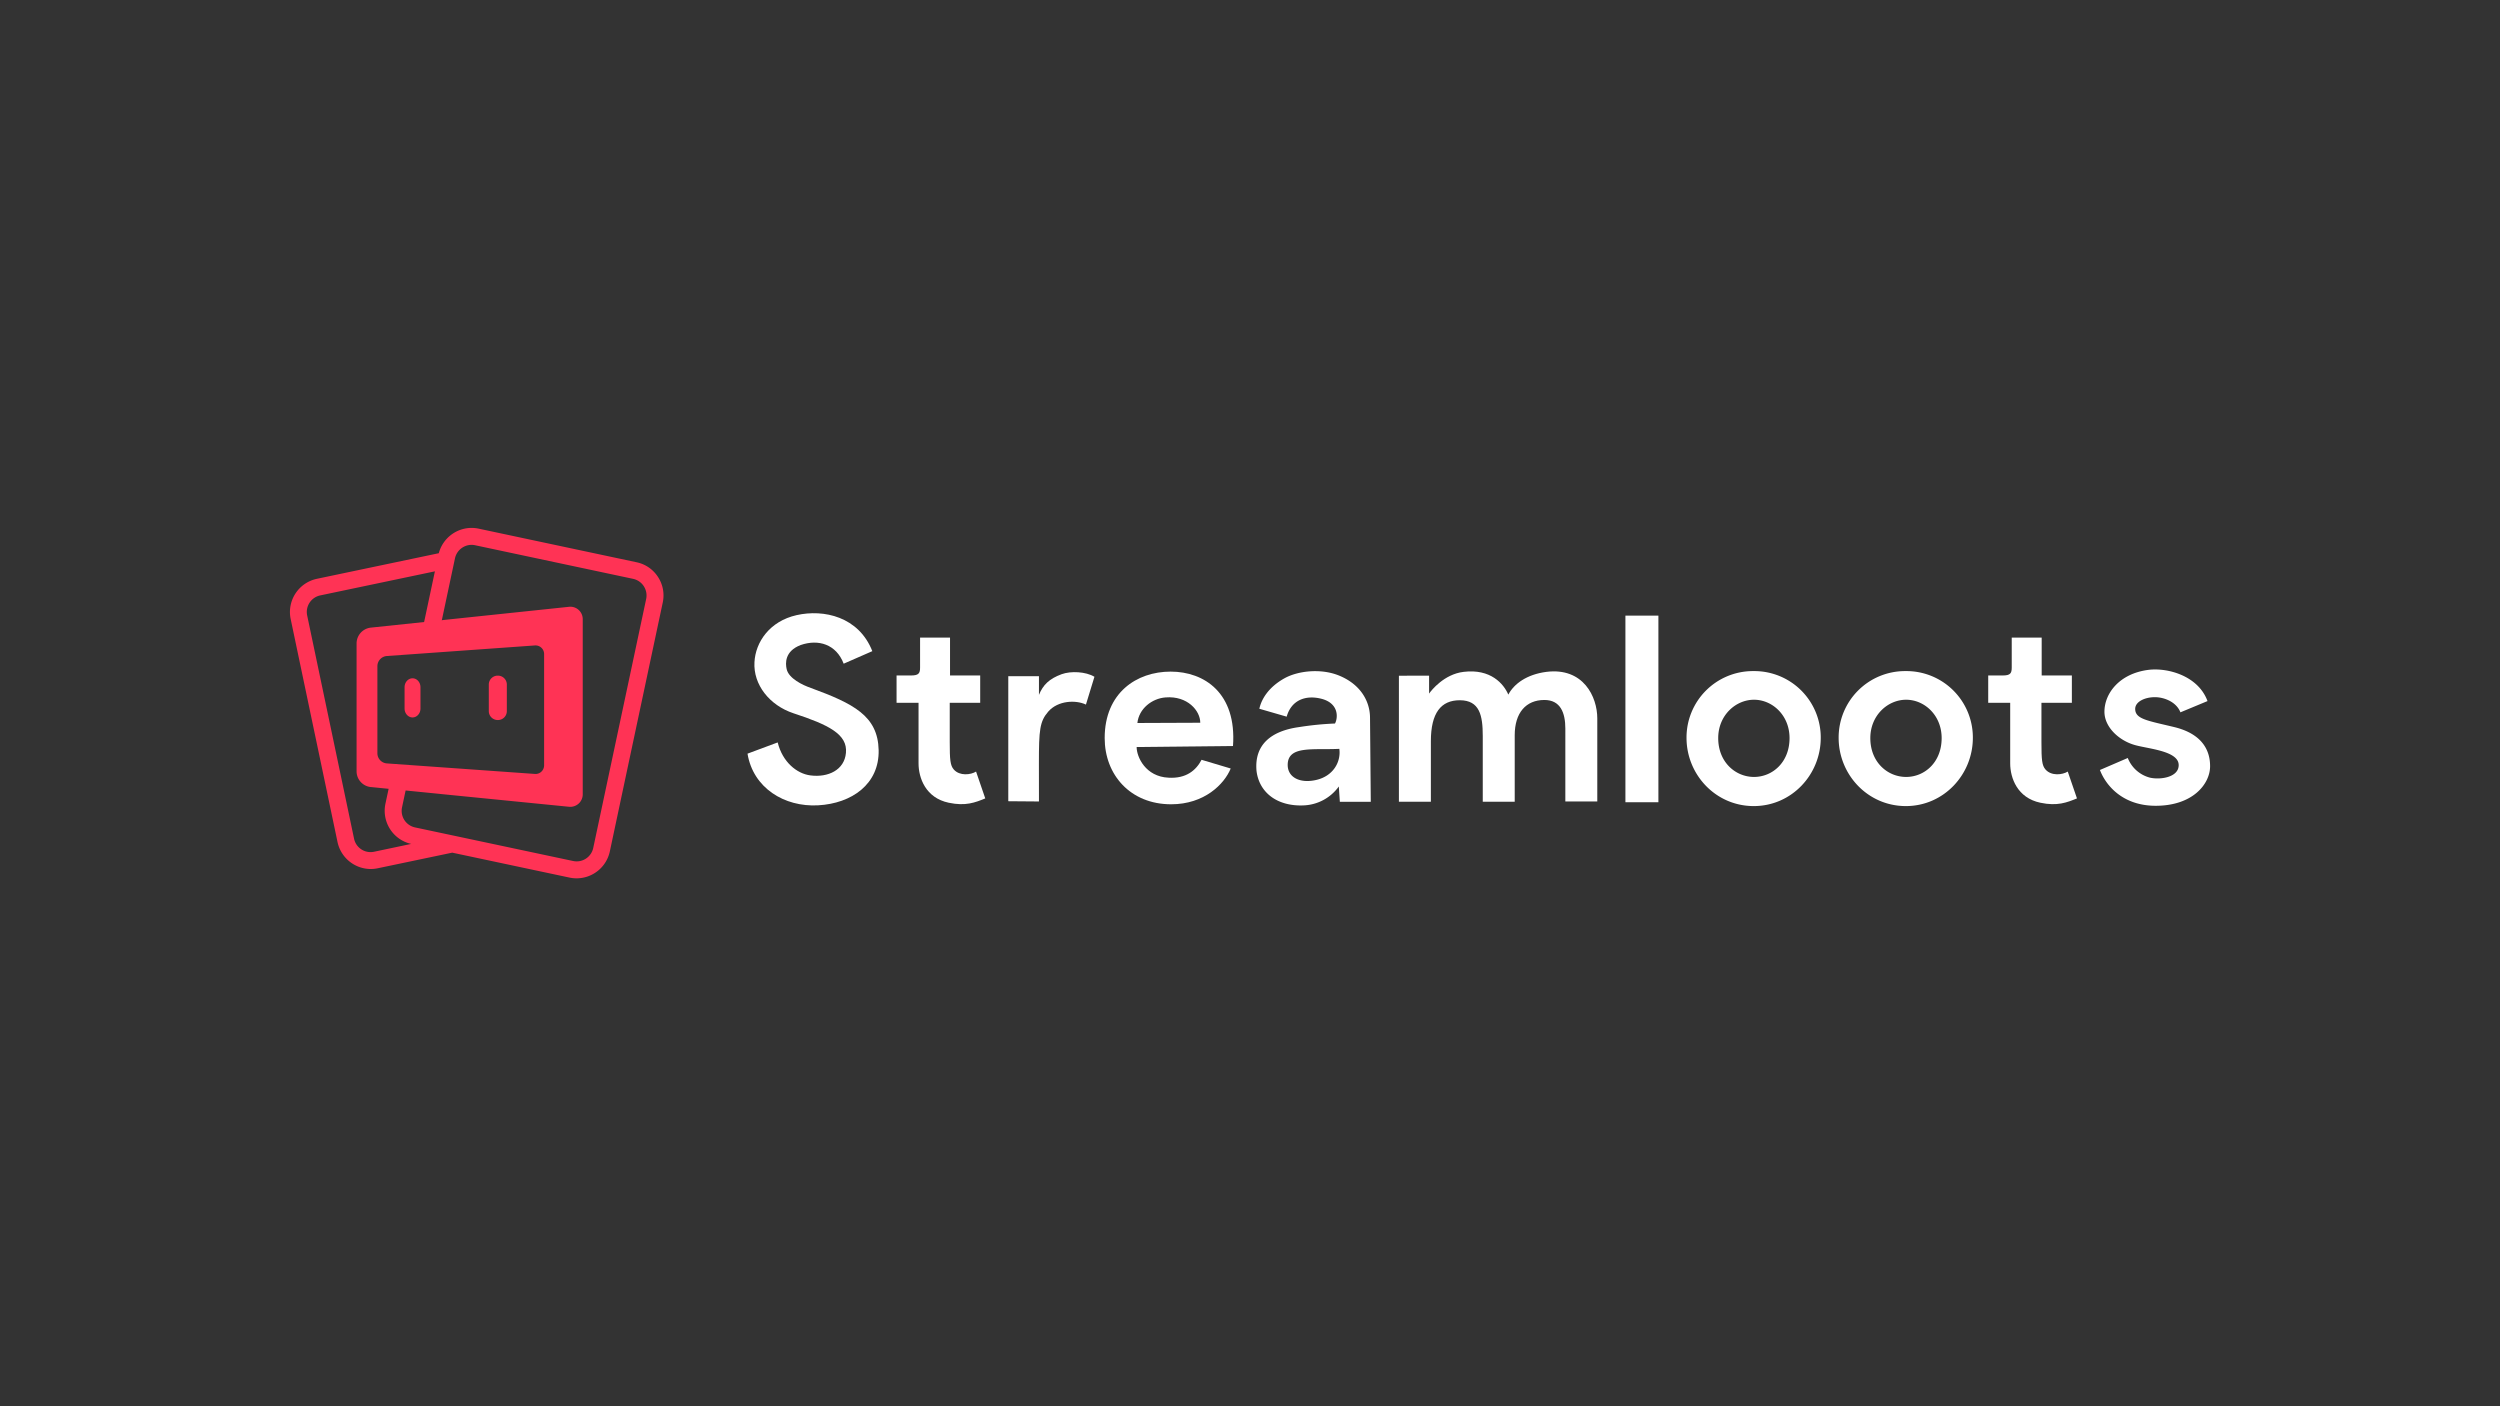 <svg id="Logo" xmlns="http://www.w3.org/2000/svg" viewBox="0 0 1920 1080"><rect x="0" y="0" width="1920" height="1080" fill="#333333" stroke="none"/><defs><style>.cls-1{fill:#fff;}.cls-2{fill:#f35;}</style></defs><path class="cls-1" d="M574.09,578.81l23.17-8.63c3.73,15.11,14.72,24,25.13,25.33,13.56,1.77,26.12-4.12,27.29-17.28,1.37-14.33-13.35-21.59-40.25-30.42-18.46-6.1-31-22-30-39.27.78-15.32,11.57-31.43,32.39-36.12s47.71,1.17,58.12,27.67l-22,9.63c-5.7-14.93-19.43-19.05-33-14.34-12.38,4.71-11.78,14.14-10.8,18.45,1.57,7.27,12.38,12.38,18.66,14.54,32.6,12,51.44,21.39,52,47.71.58,26.11-20.62,41-46.54,42.41S578.41,605.13,574.09,578.81Z"/><path class="cls-1" d="M728.61,616.5c-17.67-3.71-23.17-19-23.17-30.22V539.76H688.56v-21h11.19c5.88,0,6.87-1.77,6.87-6.08v-23h23v29.06h23.17v21H729.4V570c0,13.55.39,17.87,3.13,21,4.52,5.1,13,4.12,17.09,1.57l7.06,20.61C749,616.32,741.57,619.27,728.61,616.5Z"/><path class="cls-1" d="M797.92,615.53l-23.56-.19v-96h23.56v14.32c3.13-7.65,7.85-12.37,17.47-15.9,7.08-2.55,18.46-2,25.14,2L834,541.12c-7.84-3.73-21.4-3.14-28.86,5.29-6.67,7.67-7.26,14.14-7.26,39.67Z"/><path class="cls-1" d="M848.39,566.85c0-34.76,24.54-51.05,50.65-51.05,25.9,0,50.84,16.49,47.9,57.13l-74,.78c0,7.66,6.87,22.78,24.54,23.56,13.34.78,21-5.49,25.32-13.74l22.38,6.68c-4.9,12-20.23,27.48-45.73,27.48C868,617.69,848.39,594.93,848.39,566.85Zm25.12-11.59,48.3-.2c0-9.22-9.82-20.81-26.7-19.44-10.41.79-20.43,8.65-21.6,19.64Z"/><path class="cls-1" d="M965,592c-1.77-20.22,11.38-30.63,32.59-33.58a235.65,235.65,0,0,1,27.68-2.76c2.36-4.31,3.14-15.5-10.4-19-12.37-3.14-23.16,1.17-26.7,13.74l-21-6.08c1.57-7.07,6.67-16.3,19.24-23.36,10.21-5.7,27.29-7.66,40.84-2.57,17.07,6.48,24.93,19.64,24.93,33l.58,64.4H1029l-.79-11.78a34.94,34.94,0,0,1-26.9,14.53C980.91,619.46,967,608.67,965,592Zm63.61-16.88c-20.22,1-39.66-2.76-39.66,12.36,0,9.43,9.22,14.33,21.59,11.59,13.55-2.95,19.44-14.15,18.07-23.95Z"/><path class="cls-1" d="M1097.54,518.93v13.75c1.76-2.55,11.58-14.92,26.5-16.69,20.81-2.55,30.82,9.22,34.35,17.47,4.33-8.25,14.15-15.51,29.26-17.47,28.47-3.53,39.07,19.24,39.07,35.73v63.81h-24.54V559.58c0-12.18-3.74-22-16.1-22-14.13,0-22.78,9.82-22.78,27.1v51.05h-24.54V565.27c0-15.7-2.34-27.48-17.67-27.48-14.33,0-22.18,9.62-22.18,31.42v46.52h-24.55V518.94Z"/><path class="cls-1" d="M1273.65,616.12h-25.33V472.8h25.33Z"/><path class="cls-1" d="M1346.89,515.4a51,51,0,0,1,51.44,50.46v.79c0,28.28-22.38,52.42-51.44,52.42-29.26,0-51.64-24.14-51.64-52.42A51,51,0,0,1,1346,515.4Zm.2,81.29c14.12,0,27.28-11.2,27.28-29.84,0-17.48-13.16-29.45-27.28-29.45s-27.5,12-27.5,29.45C1319.59,585.49,1333,596.69,1347.09,596.69Z"/><path class="cls-1" d="M1463.71,515.4a51,51,0,0,1,51.44,50.46v.79c0,28.28-22.39,52.42-51.44,52.42-29.25,0-51.63-24.14-51.63-52.42a51,51,0,0,1,50.73-51.25Zm.2,81.29c14.14,0,27.28-11.2,27.28-29.84,0-17.48-13.14-29.45-27.28-29.45s-27.5,12-27.5,29.45C1436.41,585.49,1449.76,596.69,1463.91,596.69Z"/><path class="cls-1" d="M1567,616.5c-17.66-3.71-23.17-19-23.17-30.22V539.76h-16.88v-21h11.2c5.88,0,6.86-1.77,6.86-6.08v-23h23v29.06h23.18v21h-23.36V570c0,13.55.38,17.87,3.14,21,4.51,5.1,12.95,4.12,17.07,1.57l7.07,20.61C1587.41,616.32,1580,619.27,1567,616.5Z"/><path class="cls-1" d="M1654.94,535.43c-7.85,0-15.11,3.53-15.11,9,0,7.86,9.41,9,29.84,13.93,21.2,5.11,27.68,17.48,27.68,30.05,0,13.74-13.34,30.43-41.81,30.43-24.54,0-37.89-14.73-42.8-27.49l21.39-9.22a25.09,25.09,0,0,0,17.08,15.12c7.86,1.77,21.41-.2,22-9,1-12-25.13-13.14-35-16.48-11.58-3.74-22-13.74-22-25.14,0-14.14,11.58-29.45,34-32.2,14.92-1.76,38.1,4.72,45.16,24l-20.8,8.64C1671.44,539,1662,535.43,1654.94,535.43Z"/><path class="cls-2" d="M505.36,443.13a25.8,25.8,0,0,0-16.4-11.3L367.56,406a26.43,26.43,0,0,0-5.38-.57A26.14,26.14,0,0,0,337,424.87l-93.66,19.66a26.09,26.09,0,0,0-20.12,30.81l36,171.38a26.17,26.17,0,0,0,25.5,20.68,25.72,25.72,0,0,0,5.33-.56l57.26-12L437.46,674a25.78,25.78,0,0,0,5.4.56A26.16,26.16,0,0,0,468.33,654L509,462.7A25.85,25.85,0,0,0,505.36,443.13ZM349.43,428.76a13.1,13.1,0,0,1,12.75-10.31,12.28,12.28,0,0,1,2.68.29l121.4,25.82a13.06,13.06,0,0,1,10,15.43L455.6,651.25a13,13,0,0,1-15.44,10L318.77,635.46a13,13,0,0,1-10-15.44l4.81-22.66-13-1.43L296,617.32a26.09,26.09,0,0,0,19.78,30.81l-28.46,6a12.95,12.95,0,0,1-15.41-10.05l-36-171.38A13,13,0,0,1,246,457.26l88-18.47-10.63,50,13.06,1.13Z"/><path class="cls-2" d="M436.84,619.58a9.57,9.57,0,0,0,10.7-9.71V475.68a9.52,9.52,0,0,0-10.7-9.64l-152.28,16A12.26,12.26,0,0,0,273.85,494v98.61a12.18,12.18,0,0,0,10.72,11.83ZM297,586.29a7.83,7.83,0,0,1-7.16-7.69V511.52a7.86,7.86,0,0,1,7.16-7.69l113.72-8.12a6.61,6.61,0,0,1,7.16,6.68v85.36a6.41,6.41,0,0,1-.33,2.07h0a6.52,6.52,0,0,1-5.68,4.56,5.52,5.52,0,0,1-1.15,0Z"/><path class="cls-2" d="M322.93,544.16c0,3.76-2.74,6.84-6.1,6.84s-6.12-3.08-6.12-6.84V527.78c0-3.77,2.75-6.85,6.12-6.85s6.1,3.08,6.1,6.85Zm66.32,2a6.84,6.84,0,0,1-6.83,6.83h-.19a6.85,6.85,0,0,1-6.83-6.83V525.73a6.85,6.85,0,0,1,6.83-6.84h.19a6.85,6.85,0,0,1,6.83,6.84Z"/></svg>